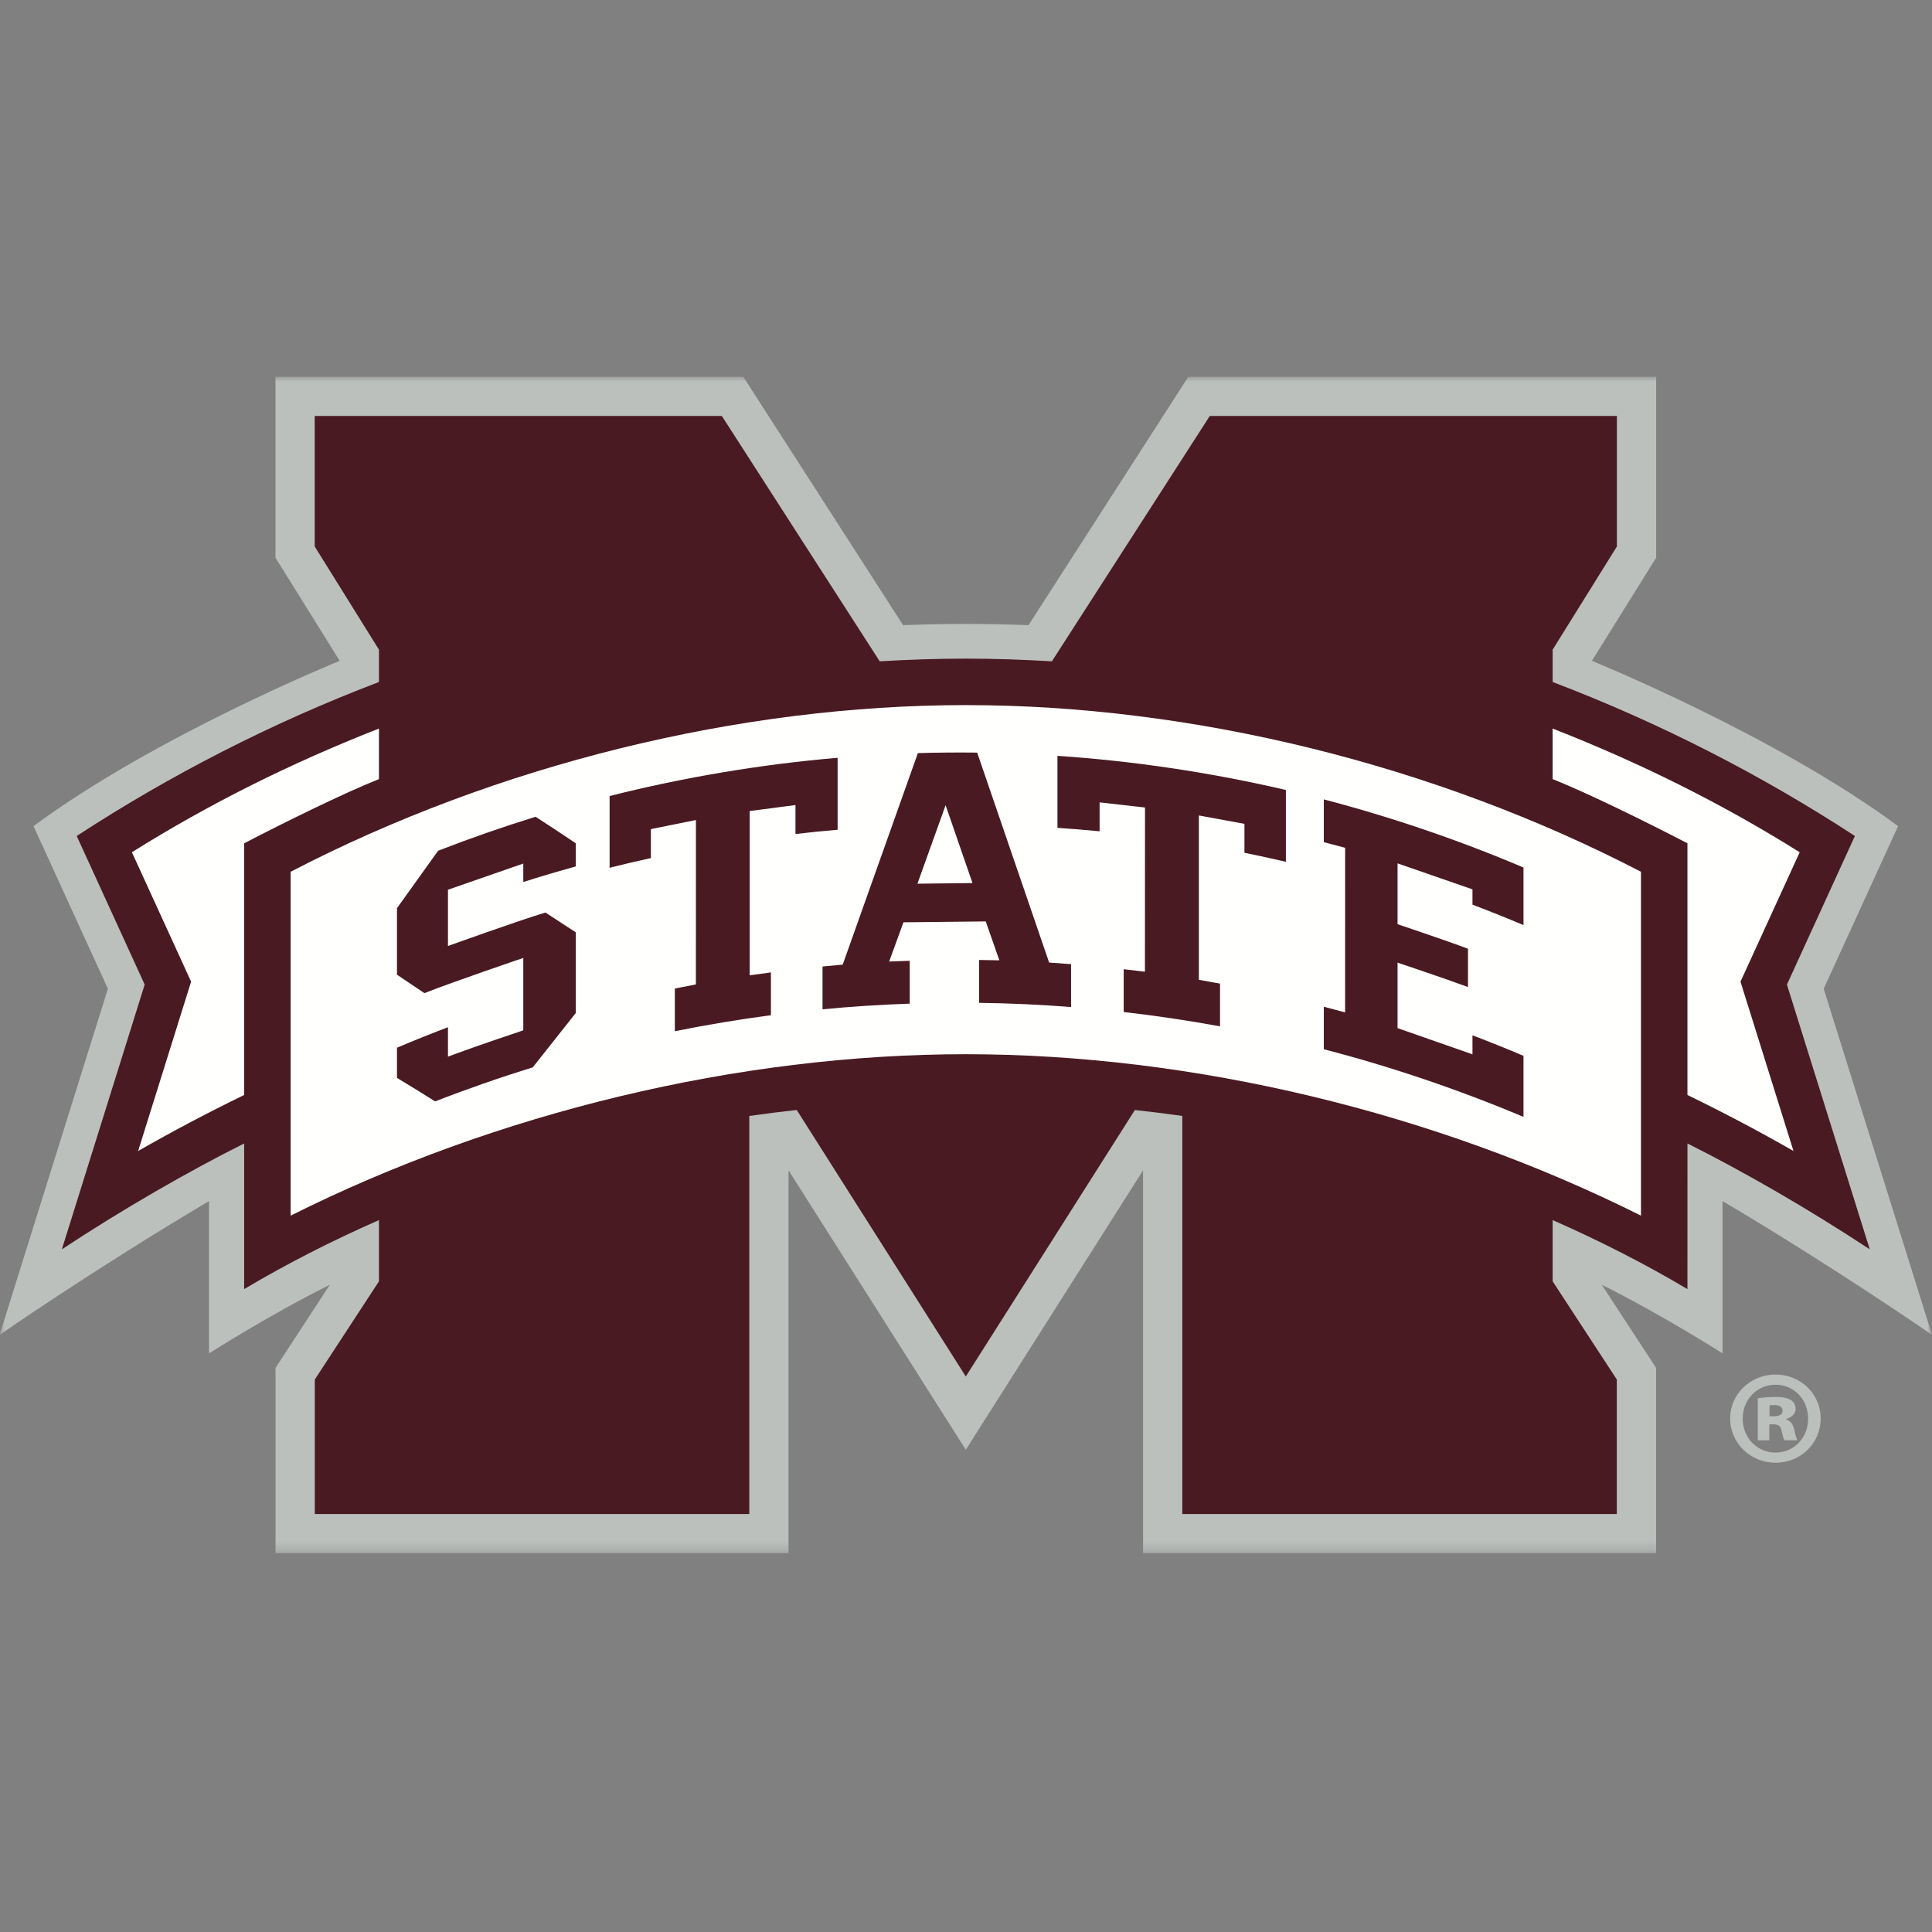 <?xml version="1.0" encoding="UTF-8"?>
<svg width="200px" height="200px" viewBox="0 0 200 200" version="1.1" xmlns="http://www.w3.org/2000/svg" xmlns:xlink="http://www.w3.org/1999/xlink">
    <rect x="0" y="0" width="200" height="200" fill="#808080" stroke="none"/>
    <title>mississippi-st_BGL</title>
    <defs>
        <polygon id="path-1" points="0 0 200 0 200 121.753 0 121.753"></polygon>
    </defs>
    <g id="mississippi-st_BGL" stroke="none" stroke-width="1" fill="none" fill-rule="evenodd">
        <g id="mississippi-st" transform="translate(0, 39)">
            <g id="Group-3">
                <mask id="mask-2" fill="white">
                    <use xlink:href="#path-1"></use>
                </mask>
                <g id="Clip-2"></g>
                <path d="M188.79,63.355 L196.488,46.521 C183.808,37.126 164.793,29.411 164.793,29.411 L171.443,18.733 L171.443,0 L123.017,0 L106.472,25.717 C104.32,25.635 102.157,25.588 99.979,25.588 C97.802,25.588 95.639,25.635 93.489,25.717 L76.942,0 L28.516,0 L28.516,18.733 L35.167,29.411 C35.167,29.411 16.151,37.126 3.471,46.521 L11.169,63.355 L-0.04,99.185 C-0.04,99.185 9.678,92.432 21.641,85.332 L21.641,101.1 C21.641,101.1 27.992,97.05 34.144,93.999 L28.524,102.598 L28.524,121.793 L81.628,121.793 L81.628,82.152 L99.979,111.076 L118.331,82.152 L118.331,121.793 L171.436,121.793 L171.436,102.598 L165.816,94.001 C171.968,97.05 178.317,101.1 178.317,101.1 L178.317,85.332 C190.281,92.432 200,99.185 200,99.185 L188.79,63.355" id="Fill-1" fill="#BBC0BD" mask="url(#mask-2)"></path>
            </g>
            <path d="M160.731,31.601 C171.834,35.828 182.374,41.244 192.018,47.542 L184.983,62.924 L193.557,90.33 C187.149,86.106 180.525,82.302 174.685,79.37 L174.682,94.446 C170.274,91.826 165.604,89.449 160.731,87.304 L160.731,93.645 L167.372,103.807 L167.372,117.73 L122.393,117.73 L122.393,76.522 C120.767,76.291 119.13,76.086 117.482,75.908 L99.979,103.494 L82.477,75.904 C80.829,76.086 79.191,76.291 77.567,76.522 L77.567,117.73 L32.588,117.73 L32.588,103.807 L39.229,93.645 L39.229,87.303 C34.355,89.447 29.684,91.826 25.275,94.446 L25.275,79.37 C19.435,82.302 12.812,86.106 6.403,90.33 L14.977,62.924 L7.942,47.542 C17.586,41.244 28.126,35.828 39.229,31.601 L39.229,28.251 L32.578,17.572 L32.578,4.063 L74.726,4.063 L91.068,29.462 C94.047,29.28 97.02,29.182 99.978,29.182 C102.937,29.182 105.911,29.28 108.89,29.462 L125.235,4.063 L167.381,4.063 L167.381,17.572 L160.731,28.251 L160.731,31.601" id="Fill-4" fill="#491A22"></path>
            <path d="M39.229,36.419 C29.989,40.046 21.613,44.241 13.653,49.224 L19.783,62.62 L14.298,80.152 C17.883,78.094 21.552,76.166 25.275,74.352 L25.275,48.299 C29.466,46.118 35.674,43.061 39.229,41.653 L39.229,36.419" id="Fill-5" fill="#FFFFFE"></path>
            <path d="M99.979,70.132 C123.478,70.132 148.506,76.146 169.872,86.843 L169.872,51.245 C148.522,40.154 123.437,33.992 99.979,33.992 C76.52,33.992 51.436,40.154 30.086,51.245 L30.086,86.843 C51.452,76.146 76.48,70.132 99.979,70.132" id="Fill-6" fill="#FFFFFE"></path>
            <path d="M160.729,36.419 C169.97,40.046 178.345,44.241 186.305,49.224 L180.176,62.62 L185.661,80.152 C182.076,78.094 178.406,76.166 174.683,74.352 L174.683,48.299 C170.492,46.118 164.284,43.061 160.729,41.653 L160.729,36.419" id="Fill-7" fill="#FFFFFE"></path>
            <path d="M183.181,107.614 L183.641,107.614 C184.155,107.614 184.532,107.425 184.532,107.047 C184.532,106.669 184.235,106.452 183.695,106.452 C183.479,106.452 183.317,106.479 183.181,106.479 L183.181,107.614 Z M183.155,110.099 L181.966,110.099 L181.966,105.75 C182.318,105.696 182.966,105.615 183.776,105.615 C184.694,105.615 185.099,105.75 185.396,105.939 C185.694,106.128 185.882,106.452 185.882,106.885 C185.882,107.344 185.478,107.722 184.911,107.884 L184.911,107.938 C185.37,108.1 185.613,108.451 185.748,109.045 C185.882,109.693 185.991,109.936 186.072,110.099 L184.748,110.099 C184.613,109.936 184.532,109.559 184.424,109.099 C184.343,108.64 184.101,108.451 183.614,108.451 L183.155,108.451 L183.155,110.099 Z M180.4,107.857 C180.4,109.801 181.858,111.368 183.803,111.368 C185.748,111.368 187.179,109.801 187.179,107.857 C187.179,105.913 185.748,104.346 183.803,104.346 C181.858,104.346 180.4,105.913 180.4,107.857 Z M188.475,107.83 C188.475,110.396 186.423,112.421 183.803,112.421 C181.21,112.421 179.103,110.396 179.103,107.83 C179.103,105.318 181.21,103.293 183.803,103.293 C186.423,103.293 188.475,105.318 188.475,107.83 L188.475,107.83 Z" id="Fill-8" fill="#BBC0BD"></path>
            <path d="M110.876,65.245 C107.714,65.001 104.52,64.854 101.354,64.813 L101.354,60.376 L103.453,60.411 C103.459,60.411 102.044,56.386 102.044,56.386 L93.527,56.476 L92.045,60.536 C92.046,60.536 94.176,60.459 94.176,60.459 L94.176,64.896 C91.169,64.998 88.141,65.197 85.148,65.483 L85.148,61.051 L87.237,60.857 C87.241,60.855 95.019,38.961 95.019,38.961 C97.045,38.901 99.102,38.886 101.157,38.909 L108.606,60.644 C108.606,60.644 110.198,60.755 110.876,60.809 L110.876,65.245 Z M97.888,44.358 C97.891,44.356 94.971,52.479 94.971,52.479 L100.673,52.415 L97.888,44.358 Z M144.674,50.375 L144.674,56.672 C144.674,56.672 149.685,58.353 151.966,59.213 L151.966,63.178 C149.804,62.372 144.674,60.649 144.674,60.649 L144.674,67.43 L152.43,70.143 L152.43,68.176 C154.196,68.849 155.964,69.556 157.71,70.298 L157.71,76.619 C150.995,73.792 144.049,71.439 137.042,69.616 L137.042,65.217 L139.245,65.802 C139.248,65.802 139.248,48.765 139.248,48.765 C139.25,48.765 137.042,48.181 137.042,48.181 L137.042,43.753 C144.056,45.59 151.005,47.959 157.71,50.805 L157.71,56.764 C155.962,56.028 154.196,55.318 152.43,54.651 L152.43,53.065 C152.43,53.069 144.674,50.375 144.674,50.375 Z M133.114,50.212 C131.692,49.882 130.256,49.57 128.825,49.279 L128.825,46.284 L124.107,45.415 L124.107,62.428 C124.11,62.43 126.297,62.824 126.297,62.824 L126.297,67.247 C123.003,66.643 119.656,66.144 116.326,65.763 L116.326,61.332 L118.523,61.591 C118.53,61.595 118.53,44.593 118.53,44.593 L113.831,44.06 L113.831,47.056 C112.383,46.916 110.921,46.792 109.468,46.699 L109.468,39.244 C117.401,39.781 125.348,40.969 133.114,42.778 L133.114,50.212 Z M59.602,50.695 C57.781,51.197 55.962,51.737 54.171,52.304 L54.171,50.392 L46.373,53.105 L46.373,58.93 C46.373,58.93 53.564,56.34 56.464,55.465 L59.602,57.514 L59.602,65.872 L55.153,71.49 C51.759,72.54 48.361,73.724 45.045,75.015 C43.72,74.182 42.395,73.366 41.095,72.581 L41.095,69.46 C42.83,68.723 44.6,68.013 46.373,67.338 L46.373,70.386 L47.135,70.102 C49.292,69.294 54.171,67.661 54.171,67.661 L54.171,60.168 C54.171,60.168 46.932,62.62 43.936,63.81 L41.095,61.898 L41.095,55.015 L45.354,49.068 C48.642,47.79 52.036,46.607 55.444,45.551 C56.814,46.434 58.209,47.359 59.602,48.295 L59.602,50.695 Z M86.71,46.895 C85.251,47.023 83.791,47.168 82.347,47.334 L82.347,44.337 L77.607,44.958 L77.607,61.966 C77.613,61.966 79.806,61.665 79.806,61.665 L79.806,66.093 C76.486,66.533 73.149,67.09 69.86,67.752 L69.86,63.333 L72.038,62.906 C72.044,62.906 72.044,45.888 72.044,45.888 L67.381,46.831 L67.381,49.827 C65.957,50.135 64.528,50.476 63.106,50.831 L63.106,43.404 C70.85,41.454 78.783,40.125 86.71,39.446 L86.71,46.895 L86.71,46.895 Z" id="Fill-9" fill="#491A22"></path>
        </g>
    </g>
</svg>